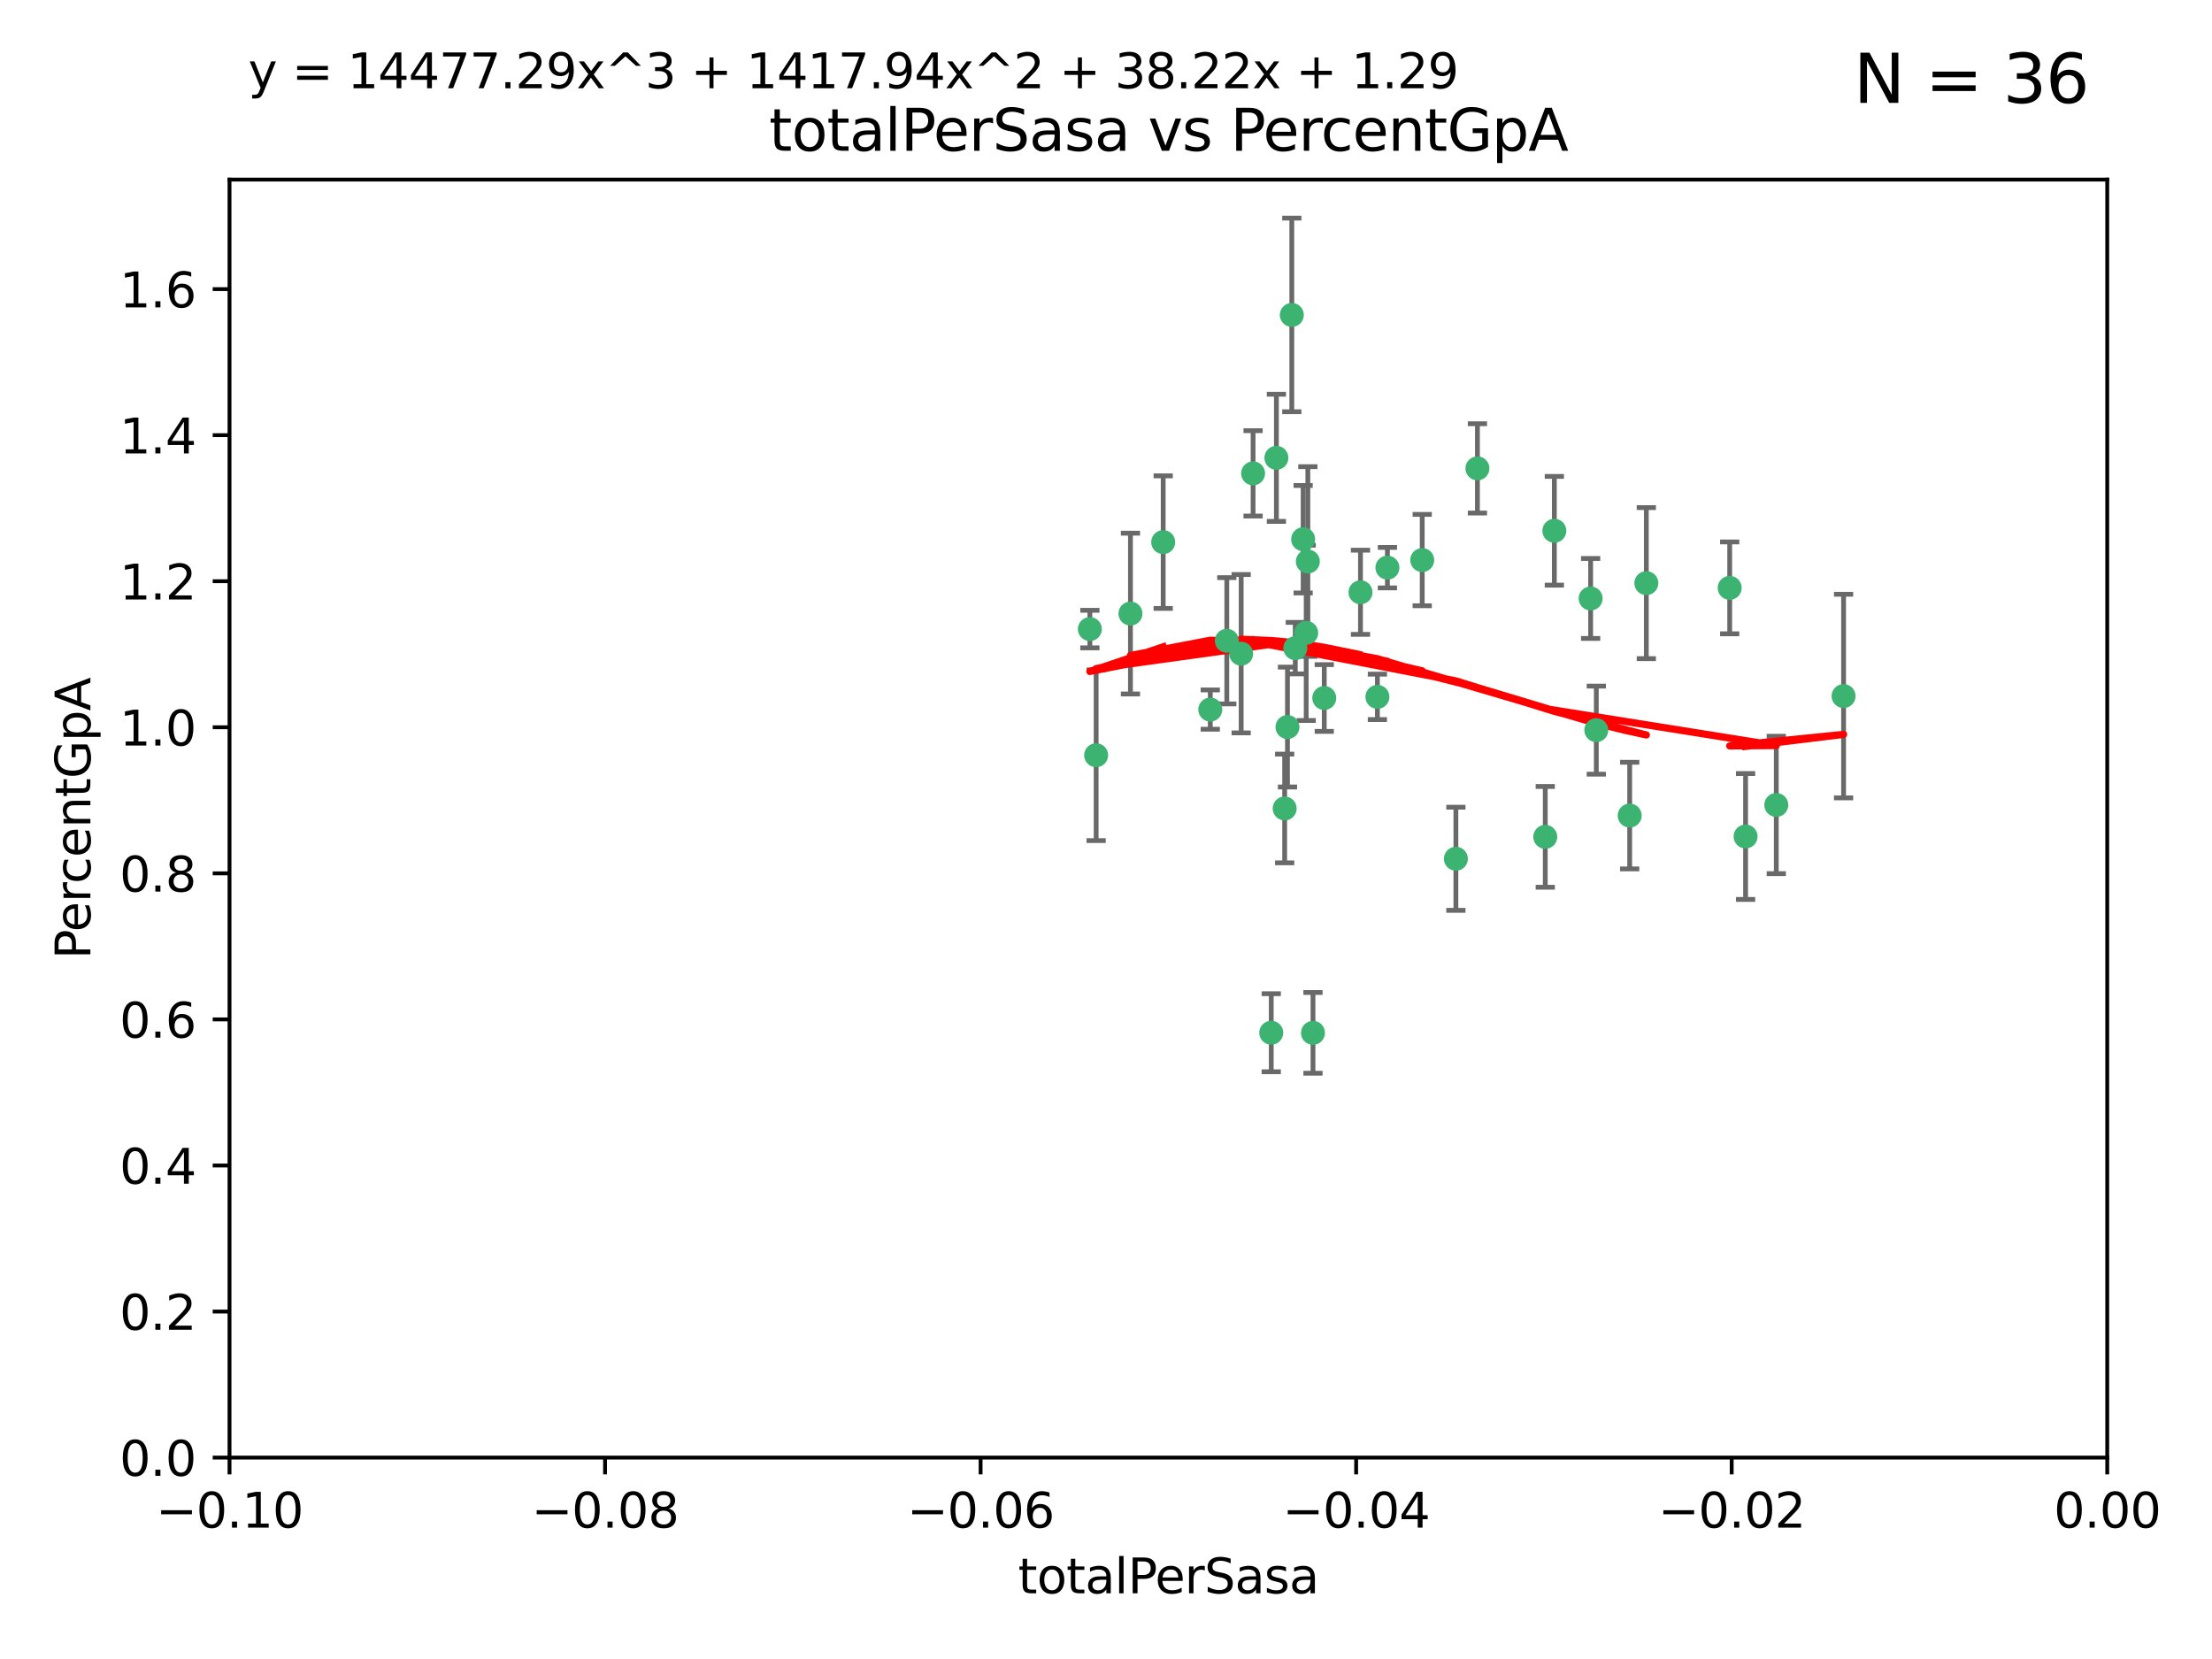 <?xml version="1.0" encoding="utf-8" standalone="no"?>
<!DOCTYPE svg PUBLIC "-//W3C//DTD SVG 1.1//EN"
  "http://www.w3.org/Graphics/SVG/1.1/DTD/svg11.dtd">
<svg xmlns:xlink="http://www.w3.org/1999/xlink" width="460.8pt" height="345.6pt" viewBox="0 0 460.8 345.6" xmlns="http://www.w3.org/2000/svg" version="1.1">
 <defs>
  <style type="text/css">*{stroke-linejoin: round; stroke-linecap: butt}</style>
 </defs>
 <g id="figure_1">
  <g id="patch_1">
   <path d="M 0 345.6 
L 460.8 345.6 
L 460.8 0 
L 0 0 
z
" style="fill: #ffffff"/>
  </g>
  <g id="axes_1">
   <g id="patch_2">
    <path d="M 47.81 303.64 
L 438.975 303.64 
L 438.975 37.411 
L 47.81 37.411 
z
" style="fill: #ffffff"/>
   </g>
   <g id="PathCollection_1">
    <defs>
     <path id="meddff1394a" d="M 0 1.118 
C 0.297 1.118 0.581 1 0.791 0.791 
C 1 0.581 1.118 0.297 1.118 0 
C 1.118 -0.297 1 -0.581 0.791 -0.791 
C 0.581 -1 0.297 -1.118 0 -1.118 
C -0.297 -1.118 -0.581 -1 -0.791 -0.791 
C -1 -0.581 -1.118 -0.297 -1.118 0 
C -1.118 0.297 -1 0.581 -0.791 0.791 
C -0.581 1 -0.297 1.118 0 1.118 
z
" style="stroke: #3cb371"/>
    </defs>
    <g clip-path="url(#p100be1ea30)">
     <use xlink:href="#meddff1394a" x="242.314" y="112.935" style="fill: #3cb371; stroke: #3cb371"/>
     <use xlink:href="#meddff1394a" x="227.04" y="131.048" style="fill: #3cb371; stroke: #3cb371"/>
     <use xlink:href="#meddff1394a" x="261.041" y="98.611" style="fill: #3cb371; stroke: #3cb371"/>
     <use xlink:href="#meddff1394a" x="228.347" y="157.33" style="fill: #3cb371; stroke: #3cb371"/>
     <use xlink:href="#meddff1394a" x="268.204" y="151.457" style="fill: #3cb371; stroke: #3cb371"/>
     <use xlink:href="#meddff1394a" x="269.109" y="65.606" style="fill: #3cb371; stroke: #3cb371"/>
     <use xlink:href="#meddff1394a" x="235.494" y="127.82" style="fill: #3cb371; stroke: #3cb371"/>
     <use xlink:href="#meddff1394a" x="252.123" y="147.818" style="fill: #3cb371; stroke: #3cb371"/>
     <use xlink:href="#meddff1394a" x="269.834" y="135.021" style="fill: #3cb371; stroke: #3cb371"/>
     <use xlink:href="#meddff1394a" x="272.104" y="131.834" style="fill: #3cb371; stroke: #3cb371"/>
     <use xlink:href="#meddff1394a" x="265.897" y="95.371" style="fill: #3cb371; stroke: #3cb371"/>
     <use xlink:href="#meddff1394a" x="289.026" y="118.255" style="fill: #3cb371; stroke: #3cb371"/>
     <use xlink:href="#meddff1394a" x="271.469" y="112.334" style="fill: #3cb371; stroke: #3cb371"/>
     <use xlink:href="#meddff1394a" x="275.869" y="145.408" style="fill: #3cb371; stroke: #3cb371"/>
     <use xlink:href="#meddff1394a" x="283.413" y="123.385" style="fill: #3cb371; stroke: #3cb371"/>
     <use xlink:href="#meddff1394a" x="255.564" y="133.482" style="fill: #3cb371; stroke: #3cb371"/>
     <use xlink:href="#meddff1394a" x="273.52" y="215.161" style="fill: #3cb371; stroke: #3cb371"/>
     <use xlink:href="#meddff1394a" x="296.273" y="116.673" style="fill: #3cb371; stroke: #3cb371"/>
     <use xlink:href="#meddff1394a" x="272.448" y="116.973" style="fill: #3cb371; stroke: #3cb371"/>
     <use xlink:href="#meddff1394a" x="307.775" y="97.572" style="fill: #3cb371; stroke: #3cb371"/>
     <use xlink:href="#meddff1394a" x="331.36" y="124.669" style="fill: #3cb371; stroke: #3cb371"/>
     <use xlink:href="#meddff1394a" x="286.939" y="145.171" style="fill: #3cb371; stroke: #3cb371"/>
     <use xlink:href="#meddff1394a" x="267.618" y="168.419" style="fill: #3cb371; stroke: #3cb371"/>
     <use xlink:href="#meddff1394a" x="264.824" y="215.139" style="fill: #3cb371; stroke: #3cb371"/>
     <use xlink:href="#meddff1394a" x="258.558" y="136.178" style="fill: #3cb371; stroke: #3cb371"/>
     <use xlink:href="#meddff1394a" x="303.288" y="178.897" style="fill: #3cb371; stroke: #3cb371"/>
     <use xlink:href="#meddff1394a" x="323.8" y="110.571" style="fill: #3cb371; stroke: #3cb371"/>
     <use xlink:href="#meddff1394a" x="342.961" y="121.476" style="fill: #3cb371; stroke: #3cb371"/>
     <use xlink:href="#meddff1394a" x="332.54" y="152.103" style="fill: #3cb371; stroke: #3cb371"/>
     <use xlink:href="#meddff1394a" x="339.494" y="169.899" style="fill: #3cb371; stroke: #3cb371"/>
     <use xlink:href="#meddff1394a" x="321.905" y="174.332" style="fill: #3cb371; stroke: #3cb371"/>
     <use xlink:href="#meddff1394a" x="370.033" y="167.688" style="fill: #3cb371; stroke: #3cb371"/>
     <use xlink:href="#meddff1394a" x="360.328" y="122.465" style="fill: #3cb371; stroke: #3cb371"/>
     <use xlink:href="#meddff1394a" x="384.05" y="145.004" style="fill: #3cb371; stroke: #3cb371"/>
     <use xlink:href="#meddff1394a" x="363.638" y="174.257" style="fill: #3cb371; stroke: #3cb371"/>
    </g>
   </g>
   <g id="matplotlib.axis_1">
    <g id="xtick_1">
     <g id="line2d_1">
      <defs>
       <path id="m1f966f20bb" d="M 0 0 
L 0 3.5 
" style="stroke: #000000; stroke-width: 0.8"/>
      </defs>
      <g>
       <use xlink:href="#m1f966f20bb" x="47.81" y="303.64" style="stroke: #000000; stroke-width: 0.8"/>
      </g>
     </g>
     <g id="text_1">
      <!-- −0.10 -->
      <g transform="translate(32.487 318.238)scale(0.1 -0.1)">
       <defs>
        <path id="DejaVuSans-2212" d="M 678 2272 
L 4684 2272 
L 4684 1741 
L 678 1741 
L 678 2272 
z
" transform="scale(0.016)"/>
        <path id="DejaVuSans-30" d="M 2034 4250 
Q 1547 4250 1301 3770 
Q 1056 3291 1056 2328 
Q 1056 1369 1301 889 
Q 1547 409 2034 409 
Q 2525 409 2770 889 
Q 3016 1369 3016 2328 
Q 3016 3291 2770 3770 
Q 2525 4250 2034 4250 
z
M 2034 4750 
Q 2819 4750 3233 4129 
Q 3647 3509 3647 2328 
Q 3647 1150 3233 529 
Q 2819 -91 2034 -91 
Q 1250 -91 836 529 
Q 422 1150 422 2328 
Q 422 3509 836 4129 
Q 1250 4750 2034 4750 
z
" transform="scale(0.016)"/>
        <path id="DejaVuSans-2e" d="M 684 794 
L 1344 794 
L 1344 0 
L 684 0 
L 684 794 
z
" transform="scale(0.016)"/>
        <path id="DejaVuSans-31" d="M 794 531 
L 1825 531 
L 1825 4091 
L 703 3866 
L 703 4441 
L 1819 4666 
L 2450 4666 
L 2450 531 
L 3481 531 
L 3481 0 
L 794 0 
L 794 531 
z
" transform="scale(0.016)"/>
       </defs>
       <use xlink:href="#DejaVuSans-2212"/>
       <use xlink:href="#DejaVuSans-30" x="83.789"/>
       <use xlink:href="#DejaVuSans-2e" x="147.412"/>
       <use xlink:href="#DejaVuSans-31" x="179.199"/>
       <use xlink:href="#DejaVuSans-30" x="242.822"/>
      </g>
     </g>
    </g>
    <g id="xtick_2">
     <g id="line2d_2">
      <g>
       <use xlink:href="#m1f966f20bb" x="126.043" y="303.64" style="stroke: #000000; stroke-width: 0.8"/>
      </g>
     </g>
     <g id="text_2">
      <!-- −0.08 -->
      <g transform="translate(110.72 318.238)scale(0.1 -0.1)">
       <defs>
        <path id="DejaVuSans-38" d="M 2034 2216 
Q 1584 2216 1326 1975 
Q 1069 1734 1069 1313 
Q 1069 891 1326 650 
Q 1584 409 2034 409 
Q 2484 409 2743 651 
Q 3003 894 3003 1313 
Q 3003 1734 2745 1975 
Q 2488 2216 2034 2216 
z
M 1403 2484 
Q 997 2584 770 2862 
Q 544 3141 544 3541 
Q 544 4100 942 4425 
Q 1341 4750 2034 4750 
Q 2731 4750 3128 4425 
Q 3525 4100 3525 3541 
Q 3525 3141 3298 2862 
Q 3072 2584 2669 2484 
Q 3125 2378 3379 2068 
Q 3634 1759 3634 1313 
Q 3634 634 3220 271 
Q 2806 -91 2034 -91 
Q 1263 -91 848 271 
Q 434 634 434 1313 
Q 434 1759 690 2068 
Q 947 2378 1403 2484 
z
M 1172 3481 
Q 1172 3119 1398 2916 
Q 1625 2713 2034 2713 
Q 2441 2713 2670 2916 
Q 2900 3119 2900 3481 
Q 2900 3844 2670 4047 
Q 2441 4250 2034 4250 
Q 1625 4250 1398 4047 
Q 1172 3844 1172 3481 
z
" transform="scale(0.016)"/>
       </defs>
       <use xlink:href="#DejaVuSans-2212"/>
       <use xlink:href="#DejaVuSans-30" x="83.789"/>
       <use xlink:href="#DejaVuSans-2e" x="147.412"/>
       <use xlink:href="#DejaVuSans-30" x="179.199"/>
       <use xlink:href="#DejaVuSans-38" x="242.822"/>
      </g>
     </g>
    </g>
    <g id="xtick_3">
     <g id="line2d_3">
      <g>
       <use xlink:href="#m1f966f20bb" x="204.276" y="303.64" style="stroke: #000000; stroke-width: 0.8"/>
      </g>
     </g>
     <g id="text_3">
      <!-- −0.06 -->
      <g transform="translate(188.953 318.238)scale(0.1 -0.1)">
       <defs>
        <path id="DejaVuSans-36" d="M 2113 2584 
Q 1688 2584 1439 2293 
Q 1191 2003 1191 1497 
Q 1191 994 1439 701 
Q 1688 409 2113 409 
Q 2538 409 2786 701 
Q 3034 994 3034 1497 
Q 3034 2003 2786 2293 
Q 2538 2584 2113 2584 
z
M 3366 4563 
L 3366 3988 
Q 3128 4100 2886 4159 
Q 2644 4219 2406 4219 
Q 1781 4219 1451 3797 
Q 1122 3375 1075 2522 
Q 1259 2794 1537 2939 
Q 1816 3084 2150 3084 
Q 2853 3084 3261 2657 
Q 3669 2231 3669 1497 
Q 3669 778 3244 343 
Q 2819 -91 2113 -91 
Q 1303 -91 875 529 
Q 447 1150 447 2328 
Q 447 3434 972 4092 
Q 1497 4750 2381 4750 
Q 2619 4750 2861 4703 
Q 3103 4656 3366 4563 
z
" transform="scale(0.016)"/>
       </defs>
       <use xlink:href="#DejaVuSans-2212"/>
       <use xlink:href="#DejaVuSans-30" x="83.789"/>
       <use xlink:href="#DejaVuSans-2e" x="147.412"/>
       <use xlink:href="#DejaVuSans-30" x="179.199"/>
       <use xlink:href="#DejaVuSans-36" x="242.822"/>
      </g>
     </g>
    </g>
    <g id="xtick_4">
     <g id="line2d_4">
      <g>
       <use xlink:href="#m1f966f20bb" x="282.509" y="303.64" style="stroke: #000000; stroke-width: 0.8"/>
      </g>
     </g>
     <g id="text_4">
      <!-- −0.04 -->
      <g transform="translate(267.186 318.238)scale(0.1 -0.1)">
       <defs>
        <path id="DejaVuSans-34" d="M 2419 4116 
L 825 1625 
L 2419 1625 
L 2419 4116 
z
M 2253 4666 
L 3047 4666 
L 3047 1625 
L 3713 1625 
L 3713 1100 
L 3047 1100 
L 3047 0 
L 2419 0 
L 2419 1100 
L 313 1100 
L 313 1709 
L 2253 4666 
z
" transform="scale(0.016)"/>
       </defs>
       <use xlink:href="#DejaVuSans-2212"/>
       <use xlink:href="#DejaVuSans-30" x="83.789"/>
       <use xlink:href="#DejaVuSans-2e" x="147.412"/>
       <use xlink:href="#DejaVuSans-30" x="179.199"/>
       <use xlink:href="#DejaVuSans-34" x="242.822"/>
      </g>
     </g>
    </g>
    <g id="xtick_5">
     <g id="line2d_5">
      <g>
       <use xlink:href="#m1f966f20bb" x="360.742" y="303.64" style="stroke: #000000; stroke-width: 0.8"/>
      </g>
     </g>
     <g id="text_5">
      <!-- −0.02 -->
      <g transform="translate(345.419 318.238)scale(0.1 -0.1)">
       <defs>
        <path id="DejaVuSans-32" d="M 1228 531 
L 3431 531 
L 3431 0 
L 469 0 
L 469 531 
Q 828 903 1448 1529 
Q 2069 2156 2228 2338 
Q 2531 2678 2651 2914 
Q 2772 3150 2772 3378 
Q 2772 3750 2511 3984 
Q 2250 4219 1831 4219 
Q 1534 4219 1204 4116 
Q 875 4013 500 3803 
L 500 4441 
Q 881 4594 1212 4672 
Q 1544 4750 1819 4750 
Q 2544 4750 2975 4387 
Q 3406 4025 3406 3419 
Q 3406 3131 3298 2873 
Q 3191 2616 2906 2266 
Q 2828 2175 2409 1742 
Q 1991 1309 1228 531 
z
" transform="scale(0.016)"/>
       </defs>
       <use xlink:href="#DejaVuSans-2212"/>
       <use xlink:href="#DejaVuSans-30" x="83.789"/>
       <use xlink:href="#DejaVuSans-2e" x="147.412"/>
       <use xlink:href="#DejaVuSans-30" x="179.199"/>
       <use xlink:href="#DejaVuSans-32" x="242.822"/>
      </g>
     </g>
    </g>
    <g id="xtick_6">
     <g id="line2d_6">
      <g>
       <use xlink:href="#m1f966f20bb" x="438.975" y="303.64" style="stroke: #000000; stroke-width: 0.8"/>
      </g>
     </g>
     <g id="text_6">
      <!-- 0.00 -->
      <g transform="translate(427.842 318.238)scale(0.1 -0.1)">
       <use xlink:href="#DejaVuSans-30"/>
       <use xlink:href="#DejaVuSans-2e" x="63.623"/>
       <use xlink:href="#DejaVuSans-30" x="95.41"/>
       <use xlink:href="#DejaVuSans-30" x="159.033"/>
      </g>
     </g>
    </g>
    <g id="text_7">
     <!-- totalPerSasa -->
     <g transform="translate(212.087 331.917)scale(0.1 -0.1)">
      <defs>
       <path id="DejaVuSans-74" d="M 1172 4494 
L 1172 3500 
L 2356 3500 
L 2356 3053 
L 1172 3053 
L 1172 1153 
Q 1172 725 1289 603 
Q 1406 481 1766 481 
L 2356 481 
L 2356 0 
L 1766 0 
Q 1100 0 847 248 
Q 594 497 594 1153 
L 594 3053 
L 172 3053 
L 172 3500 
L 594 3500 
L 594 4494 
L 1172 4494 
z
" transform="scale(0.016)"/>
       <path id="DejaVuSans-6f" d="M 1959 3097 
Q 1497 3097 1228 2736 
Q 959 2375 959 1747 
Q 959 1119 1226 758 
Q 1494 397 1959 397 
Q 2419 397 2687 759 
Q 2956 1122 2956 1747 
Q 2956 2369 2687 2733 
Q 2419 3097 1959 3097 
z
M 1959 3584 
Q 2709 3584 3137 3096 
Q 3566 2609 3566 1747 
Q 3566 888 3137 398 
Q 2709 -91 1959 -91 
Q 1206 -91 779 398 
Q 353 888 353 1747 
Q 353 2609 779 3096 
Q 1206 3584 1959 3584 
z
" transform="scale(0.016)"/>
       <path id="DejaVuSans-61" d="M 2194 1759 
Q 1497 1759 1228 1600 
Q 959 1441 959 1056 
Q 959 750 1161 570 
Q 1363 391 1709 391 
Q 2188 391 2477 730 
Q 2766 1069 2766 1631 
L 2766 1759 
L 2194 1759 
z
M 3341 1997 
L 3341 0 
L 2766 0 
L 2766 531 
Q 2569 213 2275 61 
Q 1981 -91 1556 -91 
Q 1019 -91 701 211 
Q 384 513 384 1019 
Q 384 1609 779 1909 
Q 1175 2209 1959 2209 
L 2766 2209 
L 2766 2266 
Q 2766 2663 2505 2880 
Q 2244 3097 1772 3097 
Q 1472 3097 1187 3025 
Q 903 2953 641 2809 
L 641 3341 
Q 956 3463 1253 3523 
Q 1550 3584 1831 3584 
Q 2591 3584 2966 3190 
Q 3341 2797 3341 1997 
z
" transform="scale(0.016)"/>
       <path id="DejaVuSans-6c" d="M 603 4863 
L 1178 4863 
L 1178 0 
L 603 0 
L 603 4863 
z
" transform="scale(0.016)"/>
       <path id="DejaVuSans-50" d="M 1259 4147 
L 1259 2394 
L 2053 2394 
Q 2494 2394 2734 2622 
Q 2975 2850 2975 3272 
Q 2975 3691 2734 3919 
Q 2494 4147 2053 4147 
L 1259 4147 
z
M 628 4666 
L 2053 4666 
Q 2838 4666 3239 4311 
Q 3641 3956 3641 3272 
Q 3641 2581 3239 2228 
Q 2838 1875 2053 1875 
L 1259 1875 
L 1259 0 
L 628 0 
L 628 4666 
z
" transform="scale(0.016)"/>
       <path id="DejaVuSans-65" d="M 3597 1894 
L 3597 1613 
L 953 1613 
Q 991 1019 1311 708 
Q 1631 397 2203 397 
Q 2534 397 2845 478 
Q 3156 559 3463 722 
L 3463 178 
Q 3153 47 2828 -22 
Q 2503 -91 2169 -91 
Q 1331 -91 842 396 
Q 353 884 353 1716 
Q 353 2575 817 3079 
Q 1281 3584 2069 3584 
Q 2775 3584 3186 3129 
Q 3597 2675 3597 1894 
z
M 3022 2063 
Q 3016 2534 2758 2815 
Q 2500 3097 2075 3097 
Q 1594 3097 1305 2825 
Q 1016 2553 972 2059 
L 3022 2063 
z
" transform="scale(0.016)"/>
       <path id="DejaVuSans-72" d="M 2631 2963 
Q 2534 3019 2420 3045 
Q 2306 3072 2169 3072 
Q 1681 3072 1420 2755 
Q 1159 2438 1159 1844 
L 1159 0 
L 581 0 
L 581 3500 
L 1159 3500 
L 1159 2956 
Q 1341 3275 1631 3429 
Q 1922 3584 2338 3584 
Q 2397 3584 2469 3576 
Q 2541 3569 2628 3553 
L 2631 2963 
z
" transform="scale(0.016)"/>
       <path id="DejaVuSans-53" d="M 3425 4513 
L 3425 3897 
Q 3066 4069 2747 4153 
Q 2428 4238 2131 4238 
Q 1616 4238 1336 4038 
Q 1056 3838 1056 3469 
Q 1056 3159 1242 3001 
Q 1428 2844 1947 2747 
L 2328 2669 
Q 3034 2534 3370 2195 
Q 3706 1856 3706 1288 
Q 3706 609 3251 259 
Q 2797 -91 1919 -91 
Q 1588 -91 1214 -16 
Q 841 59 441 206 
L 441 856 
Q 825 641 1194 531 
Q 1563 422 1919 422 
Q 2459 422 2753 634 
Q 3047 847 3047 1241 
Q 3047 1584 2836 1778 
Q 2625 1972 2144 2069 
L 1759 2144 
Q 1053 2284 737 2584 
Q 422 2884 422 3419 
Q 422 4038 858 4394 
Q 1294 4750 2059 4750 
Q 2388 4750 2728 4690 
Q 3069 4631 3425 4513 
z
" transform="scale(0.016)"/>
       <path id="DejaVuSans-73" d="M 2834 3397 
L 2834 2853 
Q 2591 2978 2328 3040 
Q 2066 3103 1784 3103 
Q 1356 3103 1142 2972 
Q 928 2841 928 2578 
Q 928 2378 1081 2264 
Q 1234 2150 1697 2047 
L 1894 2003 
Q 2506 1872 2764 1633 
Q 3022 1394 3022 966 
Q 3022 478 2636 193 
Q 2250 -91 1575 -91 
Q 1294 -91 989 -36 
Q 684 19 347 128 
L 347 722 
Q 666 556 975 473 
Q 1284 391 1588 391 
Q 1994 391 2212 530 
Q 2431 669 2431 922 
Q 2431 1156 2273 1281 
Q 2116 1406 1581 1522 
L 1381 1569 
Q 847 1681 609 1914 
Q 372 2147 372 2553 
Q 372 3047 722 3315 
Q 1072 3584 1716 3584 
Q 2034 3584 2315 3537 
Q 2597 3491 2834 3397 
z
" transform="scale(0.016)"/>
      </defs>
      <use xlink:href="#DejaVuSans-74"/>
      <use xlink:href="#DejaVuSans-6f" x="39.209"/>
      <use xlink:href="#DejaVuSans-74" x="100.391"/>
      <use xlink:href="#DejaVuSans-61" x="139.6"/>
      <use xlink:href="#DejaVuSans-6c" x="200.879"/>
      <use xlink:href="#DejaVuSans-50" x="228.662"/>
      <use xlink:href="#DejaVuSans-65" x="285.34"/>
      <use xlink:href="#DejaVuSans-72" x="346.863"/>
      <use xlink:href="#DejaVuSans-53" x="387.977"/>
      <use xlink:href="#DejaVuSans-61" x="451.453"/>
      <use xlink:href="#DejaVuSans-73" x="512.732"/>
      <use xlink:href="#DejaVuSans-61" x="564.832"/>
     </g>
    </g>
   </g>
   <g id="matplotlib.axis_2">
    <g id="ytick_1">
     <g id="line2d_7">
      <defs>
       <path id="m5d026abf74" d="M 0 0 
L -3.5 0 
" style="stroke: #000000; stroke-width: 0.8"/>
      </defs>
      <g>
       <use xlink:href="#m5d026abf74" x="47.81" y="303.64" style="stroke: #000000; stroke-width: 0.8"/>
      </g>
     </g>
     <g id="text_8">
      <!-- 0.0 -->
      <g transform="translate(24.907 307.439)scale(0.1 -0.1)">
       <use xlink:href="#DejaVuSans-30"/>
       <use xlink:href="#DejaVuSans-2e" x="63.623"/>
       <use xlink:href="#DejaVuSans-30" x="95.41"/>
      </g>
     </g>
    </g>
    <g id="ytick_2">
     <g id="line2d_8">
      <g>
       <use xlink:href="#m5d026abf74" x="47.81" y="273.214" style="stroke: #000000; stroke-width: 0.8"/>
      </g>
     </g>
     <g id="text_9">
      <!-- 0.2 -->
      <g transform="translate(24.907 277.013)scale(0.1 -0.1)">
       <use xlink:href="#DejaVuSans-30"/>
       <use xlink:href="#DejaVuSans-2e" x="63.623"/>
       <use xlink:href="#DejaVuSans-32" x="95.41"/>
      </g>
     </g>
    </g>
    <g id="ytick_3">
     <g id="line2d_9">
      <g>
       <use xlink:href="#m5d026abf74" x="47.81" y="242.788" style="stroke: #000000; stroke-width: 0.8"/>
      </g>
     </g>
     <g id="text_10">
      <!-- 0.4 -->
      <g transform="translate(24.907 246.587)scale(0.1 -0.1)">
       <use xlink:href="#DejaVuSans-30"/>
       <use xlink:href="#DejaVuSans-2e" x="63.623"/>
       <use xlink:href="#DejaVuSans-34" x="95.41"/>
      </g>
     </g>
    </g>
    <g id="ytick_4">
     <g id="line2d_10">
      <g>
       <use xlink:href="#m5d026abf74" x="47.81" y="212.362" style="stroke: #000000; stroke-width: 0.8"/>
      </g>
     </g>
     <g id="text_11">
      <!-- 0.6 -->
      <g transform="translate(24.907 216.161)scale(0.1 -0.1)">
       <use xlink:href="#DejaVuSans-30"/>
       <use xlink:href="#DejaVuSans-2e" x="63.623"/>
       <use xlink:href="#DejaVuSans-36" x="95.41"/>
      </g>
     </g>
    </g>
    <g id="ytick_5">
     <g id="line2d_11">
      <g>
       <use xlink:href="#m5d026abf74" x="47.81" y="181.935" style="stroke: #000000; stroke-width: 0.8"/>
      </g>
     </g>
     <g id="text_12">
      <!-- 0.8 -->
      <g transform="translate(24.907 185.735)scale(0.1 -0.1)">
       <use xlink:href="#DejaVuSans-30"/>
       <use xlink:href="#DejaVuSans-2e" x="63.623"/>
       <use xlink:href="#DejaVuSans-38" x="95.41"/>
      </g>
     </g>
    </g>
    <g id="ytick_6">
     <g id="line2d_12">
      <g>
       <use xlink:href="#m5d026abf74" x="47.81" y="151.509" style="stroke: #000000; stroke-width: 0.8"/>
      </g>
     </g>
     <g id="text_13">
      <!-- 1.0 -->
      <g transform="translate(24.907 155.308)scale(0.1 -0.1)">
       <use xlink:href="#DejaVuSans-31"/>
       <use xlink:href="#DejaVuSans-2e" x="63.623"/>
       <use xlink:href="#DejaVuSans-30" x="95.41"/>
      </g>
     </g>
    </g>
    <g id="ytick_7">
     <g id="line2d_13">
      <g>
       <use xlink:href="#m5d026abf74" x="47.81" y="121.083" style="stroke: #000000; stroke-width: 0.8"/>
      </g>
     </g>
     <g id="text_14">
      <!-- 1.2 -->
      <g transform="translate(24.907 124.882)scale(0.1 -0.1)">
       <use xlink:href="#DejaVuSans-31"/>
       <use xlink:href="#DejaVuSans-2e" x="63.623"/>
       <use xlink:href="#DejaVuSans-32" x="95.41"/>
      </g>
     </g>
    </g>
    <g id="ytick_8">
     <g id="line2d_14">
      <g>
       <use xlink:href="#m5d026abf74" x="47.81" y="90.657" style="stroke: #000000; stroke-width: 0.8"/>
      </g>
     </g>
     <g id="text_15">
      <!-- 1.4 -->
      <g transform="translate(24.907 94.456)scale(0.1 -0.1)">
       <use xlink:href="#DejaVuSans-31"/>
       <use xlink:href="#DejaVuSans-2e" x="63.623"/>
       <use xlink:href="#DejaVuSans-34" x="95.41"/>
      </g>
     </g>
    </g>
    <g id="ytick_9">
     <g id="line2d_15">
      <g>
       <use xlink:href="#m5d026abf74" x="47.81" y="60.231" style="stroke: #000000; stroke-width: 0.8"/>
      </g>
     </g>
     <g id="text_16">
      <!-- 1.6 -->
      <g transform="translate(24.907 64.03)scale(0.1 -0.1)">
       <use xlink:href="#DejaVuSans-31"/>
       <use xlink:href="#DejaVuSans-2e" x="63.623"/>
       <use xlink:href="#DejaVuSans-36" x="95.41"/>
      </g>
     </g>
    </g>
    <g id="text_17">
     <!-- PercentGpA -->
     <g transform="translate(18.827 199.802)rotate(-90)scale(0.1 -0.1)">
      <defs>
       <path id="DejaVuSans-63" d="M 3122 3366 
L 3122 2828 
Q 2878 2963 2633 3030 
Q 2388 3097 2138 3097 
Q 1578 3097 1268 2742 
Q 959 2388 959 1747 
Q 959 1106 1268 751 
Q 1578 397 2138 397 
Q 2388 397 2633 464 
Q 2878 531 3122 666 
L 3122 134 
Q 2881 22 2623 -34 
Q 2366 -91 2075 -91 
Q 1284 -91 818 406 
Q 353 903 353 1747 
Q 353 2603 823 3093 
Q 1294 3584 2113 3584 
Q 2378 3584 2631 3529 
Q 2884 3475 3122 3366 
z
" transform="scale(0.016)"/>
       <path id="DejaVuSans-6e" d="M 3513 2113 
L 3513 0 
L 2938 0 
L 2938 2094 
Q 2938 2591 2744 2837 
Q 2550 3084 2163 3084 
Q 1697 3084 1428 2787 
Q 1159 2491 1159 1978 
L 1159 0 
L 581 0 
L 581 3500 
L 1159 3500 
L 1159 2956 
Q 1366 3272 1645 3428 
Q 1925 3584 2291 3584 
Q 2894 3584 3203 3211 
Q 3513 2838 3513 2113 
z
" transform="scale(0.016)"/>
       <path id="DejaVuSans-47" d="M 3809 666 
L 3809 1919 
L 2778 1919 
L 2778 2438 
L 4434 2438 
L 4434 434 
Q 4069 175 3628 42 
Q 3188 -91 2688 -91 
Q 1594 -91 976 548 
Q 359 1188 359 2328 
Q 359 3472 976 4111 
Q 1594 4750 2688 4750 
Q 3144 4750 3555 4637 
Q 3966 4525 4313 4306 
L 4313 3634 
Q 3963 3931 3569 4081 
Q 3175 4231 2741 4231 
Q 1884 4231 1454 3753 
Q 1025 3275 1025 2328 
Q 1025 1384 1454 906 
Q 1884 428 2741 428 
Q 3075 428 3337 486 
Q 3600 544 3809 666 
z
" transform="scale(0.016)"/>
       <path id="DejaVuSans-70" d="M 1159 525 
L 1159 -1331 
L 581 -1331 
L 581 3500 
L 1159 3500 
L 1159 2969 
Q 1341 3281 1617 3432 
Q 1894 3584 2278 3584 
Q 2916 3584 3314 3078 
Q 3713 2572 3713 1747 
Q 3713 922 3314 415 
Q 2916 -91 2278 -91 
Q 1894 -91 1617 61 
Q 1341 213 1159 525 
z
M 3116 1747 
Q 3116 2381 2855 2742 
Q 2594 3103 2138 3103 
Q 1681 3103 1420 2742 
Q 1159 2381 1159 1747 
Q 1159 1113 1420 752 
Q 1681 391 2138 391 
Q 2594 391 2855 752 
Q 3116 1113 3116 1747 
z
" transform="scale(0.016)"/>
       <path id="DejaVuSans-41" d="M 2188 4044 
L 1331 1722 
L 3047 1722 
L 2188 4044 
z
M 1831 4666 
L 2547 4666 
L 4325 0 
L 3669 0 
L 3244 1197 
L 1141 1197 
L 716 0 
L 50 0 
L 1831 4666 
z
" transform="scale(0.016)"/>
      </defs>
      <use xlink:href="#DejaVuSans-50"/>
      <use xlink:href="#DejaVuSans-65" x="56.678"/>
      <use xlink:href="#DejaVuSans-72" x="118.201"/>
      <use xlink:href="#DejaVuSans-63" x="157.064"/>
      <use xlink:href="#DejaVuSans-65" x="212.045"/>
      <use xlink:href="#DejaVuSans-6e" x="273.568"/>
      <use xlink:href="#DejaVuSans-74" x="336.947"/>
      <use xlink:href="#DejaVuSans-47" x="376.156"/>
      <use xlink:href="#DejaVuSans-70" x="453.646"/>
      <use xlink:href="#DejaVuSans-41" x="517.123"/>
     </g>
    </g>
   </g>
   <g id="LineCollection_1">
    <path d="M 242.314 126.742 
L 242.314 99.128 
" clip-path="url(#p100be1ea30)" style="fill: none; stroke: #696969"/>
    <path d="M 227.04 134.958 
L 227.04 127.138 
" clip-path="url(#p100be1ea30)" style="fill: none; stroke: #696969"/>
    <path d="M 261.041 107.5 
L 261.041 89.723 
" clip-path="url(#p100be1ea30)" style="fill: none; stroke: #696969"/>
    <path d="M 228.347 175.107 
L 228.347 139.552 
" clip-path="url(#p100be1ea30)" style="fill: none; stroke: #696969"/>
    <path d="M 268.204 163.945 
L 268.204 138.968 
" clip-path="url(#p100be1ea30)" style="fill: none; stroke: #696969"/>
    <path d="M 269.109 85.777 
L 269.109 45.434 
" clip-path="url(#p100be1ea30)" style="fill: none; stroke: #696969"/>
    <path d="M 235.494 144.568 
L 235.494 111.073 
" clip-path="url(#p100be1ea30)" style="fill: none; stroke: #696969"/>
    <path d="M 252.123 151.909 
L 252.123 143.727 
" clip-path="url(#p100be1ea30)" style="fill: none; stroke: #696969"/>
    <path d="M 269.834 140.382 
L 269.834 129.659 
" clip-path="url(#p100be1ea30)" style="fill: none; stroke: #696969"/>
    <path d="M 272.104 150.092 
L 272.104 113.575 
" clip-path="url(#p100be1ea30)" style="fill: none; stroke: #696969"/>
    <path d="M 265.897 108.615 
L 265.897 82.127 
" clip-path="url(#p100be1ea30)" style="fill: none; stroke: #696969"/>
    <path d="M 289.026 122.472 
L 289.026 114.039 
" clip-path="url(#p100be1ea30)" style="fill: none; stroke: #696969"/>
    <path d="M 271.469 123.529 
L 271.469 101.139 
" clip-path="url(#p100be1ea30)" style="fill: none; stroke: #696969"/>
    <path d="M 275.869 152.361 
L 275.869 138.456 
" clip-path="url(#p100be1ea30)" style="fill: none; stroke: #696969"/>
    <path d="M 283.413 132.151 
L 283.413 114.62 
" clip-path="url(#p100be1ea30)" style="fill: none; stroke: #696969"/>
    <path d="M 255.564 146.637 
L 255.564 120.327 
" clip-path="url(#p100be1ea30)" style="fill: none; stroke: #696969"/>
    <path d="M 273.52 223.572 
L 273.52 206.751 
" clip-path="url(#p100be1ea30)" style="fill: none; stroke: #696969"/>
    <path d="M 296.273 126.191 
L 296.273 107.154 
" clip-path="url(#p100be1ea30)" style="fill: none; stroke: #696969"/>
    <path d="M 272.448 136.73 
L 272.448 97.216 
" clip-path="url(#p100be1ea30)" style="fill: none; stroke: #696969"/>
    <path d="M 307.775 106.878 
L 307.775 88.267 
" clip-path="url(#p100be1ea30)" style="fill: none; stroke: #696969"/>
    <path d="M 331.36 132.997 
L 331.36 116.341 
" clip-path="url(#p100be1ea30)" style="fill: none; stroke: #696969"/>
    <path d="M 286.939 149.901 
L 286.939 140.441 
" clip-path="url(#p100be1ea30)" style="fill: none; stroke: #696969"/>
    <path d="M 267.618 179.743 
L 267.618 157.094 
" clip-path="url(#p100be1ea30)" style="fill: none; stroke: #696969"/>
    <path d="M 264.824 223.268 
L 264.824 207.01 
" clip-path="url(#p100be1ea30)" style="fill: none; stroke: #696969"/>
    <path d="M 258.558 152.672 
L 258.558 119.684 
" clip-path="url(#p100be1ea30)" style="fill: none; stroke: #696969"/>
    <path d="M 303.288 189.642 
L 303.288 168.152 
" clip-path="url(#p100be1ea30)" style="fill: none; stroke: #696969"/>
    <path d="M 323.8 121.897 
L 323.8 99.245 
" clip-path="url(#p100be1ea30)" style="fill: none; stroke: #696969"/>
    <path d="M 342.961 137.206 
L 342.961 105.745 
" clip-path="url(#p100be1ea30)" style="fill: none; stroke: #696969"/>
    <path d="M 332.54 161.277 
L 332.54 142.929 
" clip-path="url(#p100be1ea30)" style="fill: none; stroke: #696969"/>
    <path d="M 339.494 181.006 
L 339.494 158.792 
" clip-path="url(#p100be1ea30)" style="fill: none; stroke: #696969"/>
    <path d="M 321.905 184.828 
L 321.905 163.836 
" clip-path="url(#p100be1ea30)" style="fill: none; stroke: #696969"/>
    <path d="M 370.033 181.997 
L 370.033 153.38 
" clip-path="url(#p100be1ea30)" style="fill: none; stroke: #696969"/>
    <path d="M 360.328 132.034 
L 360.328 112.895 
" clip-path="url(#p100be1ea30)" style="fill: none; stroke: #696969"/>
    <path d="M 384.05 166.212 
L 384.05 123.796 
" clip-path="url(#p100be1ea30)" style="fill: none; stroke: #696969"/>
    <path d="M 363.638 187.369 
L 363.638 161.144 
" clip-path="url(#p100be1ea30)" style="fill: none; stroke: #696969"/>
   </g>
   <g id="line2d_16">
    <defs>
     <path id="m7caaa57e63" d="M 2 0 
L -2 -0 
" style="stroke: #696969"/>
    </defs>
    <g clip-path="url(#p100be1ea30)">
     <use xlink:href="#m7caaa57e63" x="242.314" y="126.742" style="fill: #696969; stroke: #696969"/>
     <use xlink:href="#m7caaa57e63" x="227.04" y="134.958" style="fill: #696969; stroke: #696969"/>
     <use xlink:href="#m7caaa57e63" x="261.041" y="107.5" style="fill: #696969; stroke: #696969"/>
     <use xlink:href="#m7caaa57e63" x="228.347" y="175.107" style="fill: #696969; stroke: #696969"/>
     <use xlink:href="#m7caaa57e63" x="268.204" y="163.945" style="fill: #696969; stroke: #696969"/>
     <use xlink:href="#m7caaa57e63" x="269.109" y="85.777" style="fill: #696969; stroke: #696969"/>
     <use xlink:href="#m7caaa57e63" x="235.494" y="144.568" style="fill: #696969; stroke: #696969"/>
     <use xlink:href="#m7caaa57e63" x="252.123" y="151.909" style="fill: #696969; stroke: #696969"/>
     <use xlink:href="#m7caaa57e63" x="269.834" y="140.382" style="fill: #696969; stroke: #696969"/>
     <use xlink:href="#m7caaa57e63" x="272.104" y="150.092" style="fill: #696969; stroke: #696969"/>
     <use xlink:href="#m7caaa57e63" x="265.897" y="108.615" style="fill: #696969; stroke: #696969"/>
     <use xlink:href="#m7caaa57e63" x="289.026" y="122.472" style="fill: #696969; stroke: #696969"/>
     <use xlink:href="#m7caaa57e63" x="271.469" y="123.529" style="fill: #696969; stroke: #696969"/>
     <use xlink:href="#m7caaa57e63" x="275.869" y="152.361" style="fill: #696969; stroke: #696969"/>
     <use xlink:href="#m7caaa57e63" x="283.413" y="132.151" style="fill: #696969; stroke: #696969"/>
     <use xlink:href="#m7caaa57e63" x="255.564" y="146.637" style="fill: #696969; stroke: #696969"/>
     <use xlink:href="#m7caaa57e63" x="273.52" y="223.572" style="fill: #696969; stroke: #696969"/>
     <use xlink:href="#m7caaa57e63" x="296.273" y="126.191" style="fill: #696969; stroke: #696969"/>
     <use xlink:href="#m7caaa57e63" x="272.448" y="136.73" style="fill: #696969; stroke: #696969"/>
     <use xlink:href="#m7caaa57e63" x="307.775" y="106.878" style="fill: #696969; stroke: #696969"/>
     <use xlink:href="#m7caaa57e63" x="331.36" y="132.997" style="fill: #696969; stroke: #696969"/>
     <use xlink:href="#m7caaa57e63" x="286.939" y="149.901" style="fill: #696969; stroke: #696969"/>
     <use xlink:href="#m7caaa57e63" x="267.618" y="179.743" style="fill: #696969; stroke: #696969"/>
     <use xlink:href="#m7caaa57e63" x="264.824" y="223.268" style="fill: #696969; stroke: #696969"/>
     <use xlink:href="#m7caaa57e63" x="258.558" y="152.672" style="fill: #696969; stroke: #696969"/>
     <use xlink:href="#m7caaa57e63" x="303.288" y="189.642" style="fill: #696969; stroke: #696969"/>
     <use xlink:href="#m7caaa57e63" x="323.8" y="121.897" style="fill: #696969; stroke: #696969"/>
     <use xlink:href="#m7caaa57e63" x="342.961" y="137.206" style="fill: #696969; stroke: #696969"/>
     <use xlink:href="#m7caaa57e63" x="332.54" y="161.277" style="fill: #696969; stroke: #696969"/>
     <use xlink:href="#m7caaa57e63" x="339.494" y="181.006" style="fill: #696969; stroke: #696969"/>
     <use xlink:href="#m7caaa57e63" x="321.905" y="184.828" style="fill: #696969; stroke: #696969"/>
     <use xlink:href="#m7caaa57e63" x="370.033" y="181.997" style="fill: #696969; stroke: #696969"/>
     <use xlink:href="#m7caaa57e63" x="360.328" y="132.034" style="fill: #696969; stroke: #696969"/>
     <use xlink:href="#m7caaa57e63" x="384.05" y="166.212" style="fill: #696969; stroke: #696969"/>
     <use xlink:href="#m7caaa57e63" x="363.638" y="187.369" style="fill: #696969; stroke: #696969"/>
    </g>
   </g>
   <g id="line2d_17">
    <g clip-path="url(#p100be1ea30)">
     <use xlink:href="#m7caaa57e63" x="242.314" y="99.128" style="fill: #696969; stroke: #696969"/>
     <use xlink:href="#m7caaa57e63" x="227.04" y="127.138" style="fill: #696969; stroke: #696969"/>
     <use xlink:href="#m7caaa57e63" x="261.041" y="89.723" style="fill: #696969; stroke: #696969"/>
     <use xlink:href="#m7caaa57e63" x="228.347" y="139.552" style="fill: #696969; stroke: #696969"/>
     <use xlink:href="#m7caaa57e63" x="268.204" y="138.968" style="fill: #696969; stroke: #696969"/>
     <use xlink:href="#m7caaa57e63" x="269.109" y="45.434" style="fill: #696969; stroke: #696969"/>
     <use xlink:href="#m7caaa57e63" x="235.494" y="111.073" style="fill: #696969; stroke: #696969"/>
     <use xlink:href="#m7caaa57e63" x="252.123" y="143.727" style="fill: #696969; stroke: #696969"/>
     <use xlink:href="#m7caaa57e63" x="269.834" y="129.659" style="fill: #696969; stroke: #696969"/>
     <use xlink:href="#m7caaa57e63" x="272.104" y="113.575" style="fill: #696969; stroke: #696969"/>
     <use xlink:href="#m7caaa57e63" x="265.897" y="82.127" style="fill: #696969; stroke: #696969"/>
     <use xlink:href="#m7caaa57e63" x="289.026" y="114.039" style="fill: #696969; stroke: #696969"/>
     <use xlink:href="#m7caaa57e63" x="271.469" y="101.139" style="fill: #696969; stroke: #696969"/>
     <use xlink:href="#m7caaa57e63" x="275.869" y="138.456" style="fill: #696969; stroke: #696969"/>
     <use xlink:href="#m7caaa57e63" x="283.413" y="114.62" style="fill: #696969; stroke: #696969"/>
     <use xlink:href="#m7caaa57e63" x="255.564" y="120.327" style="fill: #696969; stroke: #696969"/>
     <use xlink:href="#m7caaa57e63" x="273.52" y="206.751" style="fill: #696969; stroke: #696969"/>
     <use xlink:href="#m7caaa57e63" x="296.273" y="107.154" style="fill: #696969; stroke: #696969"/>
     <use xlink:href="#m7caaa57e63" x="272.448" y="97.216" style="fill: #696969; stroke: #696969"/>
     <use xlink:href="#m7caaa57e63" x="307.775" y="88.267" style="fill: #696969; stroke: #696969"/>
     <use xlink:href="#m7caaa57e63" x="331.36" y="116.341" style="fill: #696969; stroke: #696969"/>
     <use xlink:href="#m7caaa57e63" x="286.939" y="140.441" style="fill: #696969; stroke: #696969"/>
     <use xlink:href="#m7caaa57e63" x="267.618" y="157.094" style="fill: #696969; stroke: #696969"/>
     <use xlink:href="#m7caaa57e63" x="264.824" y="207.01" style="fill: #696969; stroke: #696969"/>
     <use xlink:href="#m7caaa57e63" x="258.558" y="119.684" style="fill: #696969; stroke: #696969"/>
     <use xlink:href="#m7caaa57e63" x="303.288" y="168.152" style="fill: #696969; stroke: #696969"/>
     <use xlink:href="#m7caaa57e63" x="323.8" y="99.245" style="fill: #696969; stroke: #696969"/>
     <use xlink:href="#m7caaa57e63" x="342.961" y="105.745" style="fill: #696969; stroke: #696969"/>
     <use xlink:href="#m7caaa57e63" x="332.54" y="142.929" style="fill: #696969; stroke: #696969"/>
     <use xlink:href="#m7caaa57e63" x="339.494" y="158.792" style="fill: #696969; stroke: #696969"/>
     <use xlink:href="#m7caaa57e63" x="321.905" y="163.836" style="fill: #696969; stroke: #696969"/>
     <use xlink:href="#m7caaa57e63" x="370.033" y="153.38" style="fill: #696969; stroke: #696969"/>
     <use xlink:href="#m7caaa57e63" x="360.328" y="112.895" style="fill: #696969; stroke: #696969"/>
     <use xlink:href="#m7caaa57e63" x="384.05" y="123.796" style="fill: #696969; stroke: #696969"/>
     <use xlink:href="#m7caaa57e63" x="363.638" y="161.144" style="fill: #696969; stroke: #696969"/>
    </g>
   </g>
   <g id="line2d_18">
    <path d="M 242.314 134.747 
L 227.04 139.877 
L 261.041 133.223 
L 228.347 139.279 
L 268.204 133.748 
L 269.109 133.851 
L 235.494 136.552 
L 252.123 133.375 
L 269.834 133.938 
L 272.104 134.244 
L 265.897 133.522 
L 289.026 137.75 
L 271.469 134.154 
L 275.869 134.848 
L 283.413 136.378 
L 255.564 133.202 
L 273.52 134.457 
L 296.273 139.744 
L 272.448 134.294 
L 307.775 143.232 
L 331.36 150.336 
L 286.939 137.22 
L 267.618 133.686 
L 264.824 133.435 
L 258.558 133.17 
L 303.288 141.841 
L 323.8 148.189 
L 342.961 153.105 
L 338.338 152.095 
L 332.54 150.65 
L 339.494 152.36 
L 321.905 147.622 
L 370.033 155.307 
L 360.328 155.383 
L 384.05 152.988 
L 363.638 155.482 
" clip-path="url(#p100be1ea30)" style="fill: none; stroke: #ff0000; stroke-width: 1.5; stroke-linecap: square"/>
   </g>
   <g id="line2d_19">
    <defs>
     <path id="m893fa4ff36" d="M 0 2 
C 0.53 2 1.039 1.789 1.414 1.414 
C 1.789 1.039 2 0.53 2 0 
C 2 -0.53 1.789 -1.039 1.414 -1.414 
C 1.039 -1.789 0.53 -2 0 -2 
C -0.53 -2 -1.039 -1.789 -1.414 -1.414 
C -1.789 -1.039 -2 -0.53 -2 0 
C -2 0.53 -1.789 1.039 -1.414 1.414 
C -1.039 1.789 -0.53 2 0 2 
z
" style="stroke: #3cb371"/>
    </defs>
    <g clip-path="url(#p100be1ea30)">
     <use xlink:href="#m893fa4ff36" x="242.314" y="112.935" style="fill: #3cb371; stroke: #3cb371"/>
     <use xlink:href="#m893fa4ff36" x="227.04" y="131.048" style="fill: #3cb371; stroke: #3cb371"/>
     <use xlink:href="#m893fa4ff36" x="261.041" y="98.611" style="fill: #3cb371; stroke: #3cb371"/>
     <use xlink:href="#m893fa4ff36" x="228.347" y="157.33" style="fill: #3cb371; stroke: #3cb371"/>
     <use xlink:href="#m893fa4ff36" x="268.204" y="151.457" style="fill: #3cb371; stroke: #3cb371"/>
     <use xlink:href="#m893fa4ff36" x="269.109" y="65.606" style="fill: #3cb371; stroke: #3cb371"/>
     <use xlink:href="#m893fa4ff36" x="235.494" y="127.82" style="fill: #3cb371; stroke: #3cb371"/>
     <use xlink:href="#m893fa4ff36" x="252.123" y="147.818" style="fill: #3cb371; stroke: #3cb371"/>
     <use xlink:href="#m893fa4ff36" x="269.834" y="135.021" style="fill: #3cb371; stroke: #3cb371"/>
     <use xlink:href="#m893fa4ff36" x="272.104" y="131.834" style="fill: #3cb371; stroke: #3cb371"/>
     <use xlink:href="#m893fa4ff36" x="265.897" y="95.371" style="fill: #3cb371; stroke: #3cb371"/>
     <use xlink:href="#m893fa4ff36" x="289.026" y="118.255" style="fill: #3cb371; stroke: #3cb371"/>
     <use xlink:href="#m893fa4ff36" x="271.469" y="112.334" style="fill: #3cb371; stroke: #3cb371"/>
     <use xlink:href="#m893fa4ff36" x="275.869" y="145.408" style="fill: #3cb371; stroke: #3cb371"/>
     <use xlink:href="#m893fa4ff36" x="283.413" y="123.385" style="fill: #3cb371; stroke: #3cb371"/>
     <use xlink:href="#m893fa4ff36" x="255.564" y="133.482" style="fill: #3cb371; stroke: #3cb371"/>
     <use xlink:href="#m893fa4ff36" x="273.52" y="215.161" style="fill: #3cb371; stroke: #3cb371"/>
     <use xlink:href="#m893fa4ff36" x="296.273" y="116.673" style="fill: #3cb371; stroke: #3cb371"/>
     <use xlink:href="#m893fa4ff36" x="272.448" y="116.973" style="fill: #3cb371; stroke: #3cb371"/>
     <use xlink:href="#m893fa4ff36" x="307.775" y="97.572" style="fill: #3cb371; stroke: #3cb371"/>
     <use xlink:href="#m893fa4ff36" x="331.36" y="124.669" style="fill: #3cb371; stroke: #3cb371"/>
     <use xlink:href="#m893fa4ff36" x="286.939" y="145.171" style="fill: #3cb371; stroke: #3cb371"/>
     <use xlink:href="#m893fa4ff36" x="267.618" y="168.419" style="fill: #3cb371; stroke: #3cb371"/>
     <use xlink:href="#m893fa4ff36" x="264.824" y="215.139" style="fill: #3cb371; stroke: #3cb371"/>
     <use xlink:href="#m893fa4ff36" x="258.558" y="136.178" style="fill: #3cb371; stroke: #3cb371"/>
     <use xlink:href="#m893fa4ff36" x="303.288" y="178.897" style="fill: #3cb371; stroke: #3cb371"/>
     <use xlink:href="#m893fa4ff36" x="323.8" y="110.571" style="fill: #3cb371; stroke: #3cb371"/>
     <use xlink:href="#m893fa4ff36" x="342.961" y="121.476" style="fill: #3cb371; stroke: #3cb371"/>
     <use xlink:href="#m893fa4ff36" x="332.54" y="152.103" style="fill: #3cb371; stroke: #3cb371"/>
     <use xlink:href="#m893fa4ff36" x="339.494" y="169.899" style="fill: #3cb371; stroke: #3cb371"/>
     <use xlink:href="#m893fa4ff36" x="321.905" y="174.332" style="fill: #3cb371; stroke: #3cb371"/>
     <use xlink:href="#m893fa4ff36" x="370.033" y="167.688" style="fill: #3cb371; stroke: #3cb371"/>
     <use xlink:href="#m893fa4ff36" x="360.328" y="122.465" style="fill: #3cb371; stroke: #3cb371"/>
     <use xlink:href="#m893fa4ff36" x="384.05" y="145.004" style="fill: #3cb371; stroke: #3cb371"/>
     <use xlink:href="#m893fa4ff36" x="363.638" y="174.257" style="fill: #3cb371; stroke: #3cb371"/>
    </g>
   </g>
   <g id="patch_3">
    <path d="M 47.81 303.64 
L 47.81 37.411 
" style="fill: none; stroke: #000000; stroke-width: 0.8; stroke-linejoin: miter; stroke-linecap: square"/>
   </g>
   <g id="patch_4">
    <path d="M 438.975 303.64 
L 438.975 37.411 
" style="fill: none; stroke: #000000; stroke-width: 0.8; stroke-linejoin: miter; stroke-linecap: square"/>
   </g>
   <g id="patch_5">
    <path d="M 47.81 303.64 
L 438.975 303.64 
" style="fill: none; stroke: #000000; stroke-width: 0.8; stroke-linejoin: miter; stroke-linecap: square"/>
   </g>
   <g id="patch_6">
    <path d="M 47.81 37.411 
L 438.975 37.411 
" style="fill: none; stroke: #000000; stroke-width: 0.8; stroke-linejoin: miter; stroke-linecap: square"/>
   </g>
   <g id="text_18">
    <!-- N = 36 -->
    <g transform="translate(386.144 21.426)scale(0.14 -0.14)">
     <defs>
      <path id="DejaVuSans-4e" d="M 628 4666 
L 1478 4666 
L 3547 763 
L 3547 4666 
L 4159 4666 
L 4159 0 
L 3309 0 
L 1241 3903 
L 1241 0 
L 628 0 
L 628 4666 
z
" transform="scale(0.016)"/>
      <path id="DejaVuSans-20" transform="scale(0.016)"/>
      <path id="DejaVuSans-3d" d="M 678 2906 
L 4684 2906 
L 4684 2381 
L 678 2381 
L 678 2906 
z
M 678 1631 
L 4684 1631 
L 4684 1100 
L 678 1100 
L 678 1631 
z
" transform="scale(0.016)"/>
      <path id="DejaVuSans-33" d="M 2597 2516 
Q 3050 2419 3304 2112 
Q 3559 1806 3559 1356 
Q 3559 666 3084 287 
Q 2609 -91 1734 -91 
Q 1441 -91 1130 -33 
Q 819 25 488 141 
L 488 750 
Q 750 597 1062 519 
Q 1375 441 1716 441 
Q 2309 441 2620 675 
Q 2931 909 2931 1356 
Q 2931 1769 2642 2001 
Q 2353 2234 1838 2234 
L 1294 2234 
L 1294 2753 
L 1863 2753 
Q 2328 2753 2575 2939 
Q 2822 3125 2822 3475 
Q 2822 3834 2567 4026 
Q 2313 4219 1838 4219 
Q 1578 4219 1281 4162 
Q 984 4106 628 3988 
L 628 4550 
Q 988 4650 1302 4700 
Q 1616 4750 1894 4750 
Q 2613 4750 3031 4423 
Q 3450 4097 3450 3541 
Q 3450 3153 3228 2886 
Q 3006 2619 2597 2516 
z
" transform="scale(0.016)"/>
     </defs>
     <use xlink:href="#DejaVuSans-4e"/>
     <use xlink:href="#DejaVuSans-20" x="74.805"/>
     <use xlink:href="#DejaVuSans-3d" x="106.592"/>
     <use xlink:href="#DejaVuSans-20" x="190.381"/>
     <use xlink:href="#DejaVuSans-33" x="222.168"/>
     <use xlink:href="#DejaVuSans-36" x="285.791"/>
    </g>
   </g>
   <g id="text_19">
    <!-- y = 14477.29x^3 + 1417.94x^2 + 38.22x + 1.29 -->
    <g transform="translate(51.722 18.387)scale(0.1 -0.1)">
     <defs>
      <path id="DejaVuSans-79" d="M 2059 -325 
Q 1816 -950 1584 -1140 
Q 1353 -1331 966 -1331 
L 506 -1331 
L 506 -850 
L 844 -850 
Q 1081 -850 1212 -737 
Q 1344 -625 1503 -206 
L 1606 56 
L 191 3500 
L 800 3500 
L 1894 763 
L 2988 3500 
L 3597 3500 
L 2059 -325 
z
" transform="scale(0.016)"/>
      <path id="DejaVuSans-37" d="M 525 4666 
L 3525 4666 
L 3525 4397 
L 1831 0 
L 1172 0 
L 2766 4134 
L 525 4134 
L 525 4666 
z
" transform="scale(0.016)"/>
      <path id="DejaVuSans-39" d="M 703 97 
L 703 672 
Q 941 559 1184 500 
Q 1428 441 1663 441 
Q 2288 441 2617 861 
Q 2947 1281 2994 2138 
Q 2813 1869 2534 1725 
Q 2256 1581 1919 1581 
Q 1219 1581 811 2004 
Q 403 2428 403 3163 
Q 403 3881 828 4315 
Q 1253 4750 1959 4750 
Q 2769 4750 3195 4129 
Q 3622 3509 3622 2328 
Q 3622 1225 3098 567 
Q 2575 -91 1691 -91 
Q 1453 -91 1209 -44 
Q 966 3 703 97 
z
M 1959 2075 
Q 2384 2075 2632 2365 
Q 2881 2656 2881 3163 
Q 2881 3666 2632 3958 
Q 2384 4250 1959 4250 
Q 1534 4250 1286 3958 
Q 1038 3666 1038 3163 
Q 1038 2656 1286 2365 
Q 1534 2075 1959 2075 
z
" transform="scale(0.016)"/>
      <path id="DejaVuSans-78" d="M 3513 3500 
L 2247 1797 
L 3578 0 
L 2900 0 
L 1881 1375 
L 863 0 
L 184 0 
L 1544 1831 
L 300 3500 
L 978 3500 
L 1906 2253 
L 2834 3500 
L 3513 3500 
z
" transform="scale(0.016)"/>
      <path id="DejaVuSans-5e" d="M 2988 4666 
L 4684 2925 
L 4056 2925 
L 2681 4159 
L 1306 2925 
L 678 2925 
L 2375 4666 
L 2988 4666 
z
" transform="scale(0.016)"/>
      <path id="DejaVuSans-2b" d="M 2944 4013 
L 2944 2272 
L 4684 2272 
L 4684 1741 
L 2944 1741 
L 2944 0 
L 2419 0 
L 2419 1741 
L 678 1741 
L 678 2272 
L 2419 2272 
L 2419 4013 
L 2944 4013 
z
" transform="scale(0.016)"/>
     </defs>
     <use xlink:href="#DejaVuSans-79"/>
     <use xlink:href="#DejaVuSans-20" x="59.18"/>
     <use xlink:href="#DejaVuSans-3d" x="90.967"/>
     <use xlink:href="#DejaVuSans-20" x="174.756"/>
     <use xlink:href="#DejaVuSans-31" x="206.543"/>
     <use xlink:href="#DejaVuSans-34" x="270.166"/>
     <use xlink:href="#DejaVuSans-34" x="333.789"/>
     <use xlink:href="#DejaVuSans-37" x="397.412"/>
     <use xlink:href="#DejaVuSans-37" x="461.035"/>
     <use xlink:href="#DejaVuSans-2e" x="524.658"/>
     <use xlink:href="#DejaVuSans-32" x="556.445"/>
     <use xlink:href="#DejaVuSans-39" x="620.068"/>
     <use xlink:href="#DejaVuSans-78" x="683.691"/>
     <use xlink:href="#DejaVuSans-5e" x="742.871"/>
     <use xlink:href="#DejaVuSans-33" x="826.66"/>
     <use xlink:href="#DejaVuSans-20" x="890.283"/>
     <use xlink:href="#DejaVuSans-2b" x="922.07"/>
     <use xlink:href="#DejaVuSans-20" x="1005.859"/>
     <use xlink:href="#DejaVuSans-31" x="1037.646"/>
     <use xlink:href="#DejaVuSans-34" x="1101.27"/>
     <use xlink:href="#DejaVuSans-31" x="1164.893"/>
     <use xlink:href="#DejaVuSans-37" x="1228.516"/>
     <use xlink:href="#DejaVuSans-2e" x="1292.139"/>
     <use xlink:href="#DejaVuSans-39" x="1323.926"/>
     <use xlink:href="#DejaVuSans-34" x="1387.549"/>
     <use xlink:href="#DejaVuSans-78" x="1451.172"/>
     <use xlink:href="#DejaVuSans-5e" x="1510.352"/>
     <use xlink:href="#DejaVuSans-32" x="1594.141"/>
     <use xlink:href="#DejaVuSans-20" x="1657.764"/>
     <use xlink:href="#DejaVuSans-2b" x="1689.551"/>
     <use xlink:href="#DejaVuSans-20" x="1773.34"/>
     <use xlink:href="#DejaVuSans-33" x="1805.127"/>
     <use xlink:href="#DejaVuSans-38" x="1868.75"/>
     <use xlink:href="#DejaVuSans-2e" x="1932.373"/>
     <use xlink:href="#DejaVuSans-32" x="1964.16"/>
     <use xlink:href="#DejaVuSans-32" x="2027.783"/>
     <use xlink:href="#DejaVuSans-78" x="2091.406"/>
     <use xlink:href="#DejaVuSans-20" x="2150.586"/>
     <use xlink:href="#DejaVuSans-2b" x="2182.373"/>
     <use xlink:href="#DejaVuSans-20" x="2266.162"/>
     <use xlink:href="#DejaVuSans-31" x="2297.949"/>
     <use xlink:href="#DejaVuSans-2e" x="2361.572"/>
     <use xlink:href="#DejaVuSans-32" x="2393.359"/>
     <use xlink:href="#DejaVuSans-39" x="2456.982"/>
    </g>
   </g>
   <g id="text_20">
    <!-- totalPerSasa vs PercentGpA -->
    <g transform="translate(160.203 31.411)scale(0.12 -0.12)">
     <defs>
      <path id="DejaVuSans-76" d="M 191 3500 
L 800 3500 
L 1894 563 
L 2988 3500 
L 3597 3500 
L 2284 0 
L 1503 0 
L 191 3500 
z
" transform="scale(0.016)"/>
     </defs>
     <use xlink:href="#DejaVuSans-74"/>
     <use xlink:href="#DejaVuSans-6f" x="39.209"/>
     <use xlink:href="#DejaVuSans-74" x="100.391"/>
     <use xlink:href="#DejaVuSans-61" x="139.6"/>
     <use xlink:href="#DejaVuSans-6c" x="200.879"/>
     <use xlink:href="#DejaVuSans-50" x="228.662"/>
     <use xlink:href="#DejaVuSans-65" x="285.34"/>
     <use xlink:href="#DejaVuSans-72" x="346.863"/>
     <use xlink:href="#DejaVuSans-53" x="387.977"/>
     <use xlink:href="#DejaVuSans-61" x="451.453"/>
     <use xlink:href="#DejaVuSans-73" x="512.732"/>
     <use xlink:href="#DejaVuSans-61" x="564.832"/>
     <use xlink:href="#DejaVuSans-20" x="626.111"/>
     <use xlink:href="#DejaVuSans-76" x="657.898"/>
     <use xlink:href="#DejaVuSans-73" x="717.078"/>
     <use xlink:href="#DejaVuSans-20" x="769.178"/>
     <use xlink:href="#DejaVuSans-50" x="800.965"/>
     <use xlink:href="#DejaVuSans-65" x="857.643"/>
     <use xlink:href="#DejaVuSans-72" x="919.166"/>
     <use xlink:href="#DejaVuSans-63" x="958.029"/>
     <use xlink:href="#DejaVuSans-65" x="1013.01"/>
     <use xlink:href="#DejaVuSans-6e" x="1074.533"/>
     <use xlink:href="#DejaVuSans-74" x="1137.912"/>
     <use xlink:href="#DejaVuSans-47" x="1177.121"/>
     <use xlink:href="#DejaVuSans-70" x="1254.611"/>
     <use xlink:href="#DejaVuSans-41" x="1318.088"/>
    </g>
   </g>
  </g>
 </g>
 <defs>
  <clipPath id="p100be1ea30">
   <rect x="47.81" y="37.411" width="391.165" height="266.229"/>
  </clipPath>
 </defs>
</svg>
